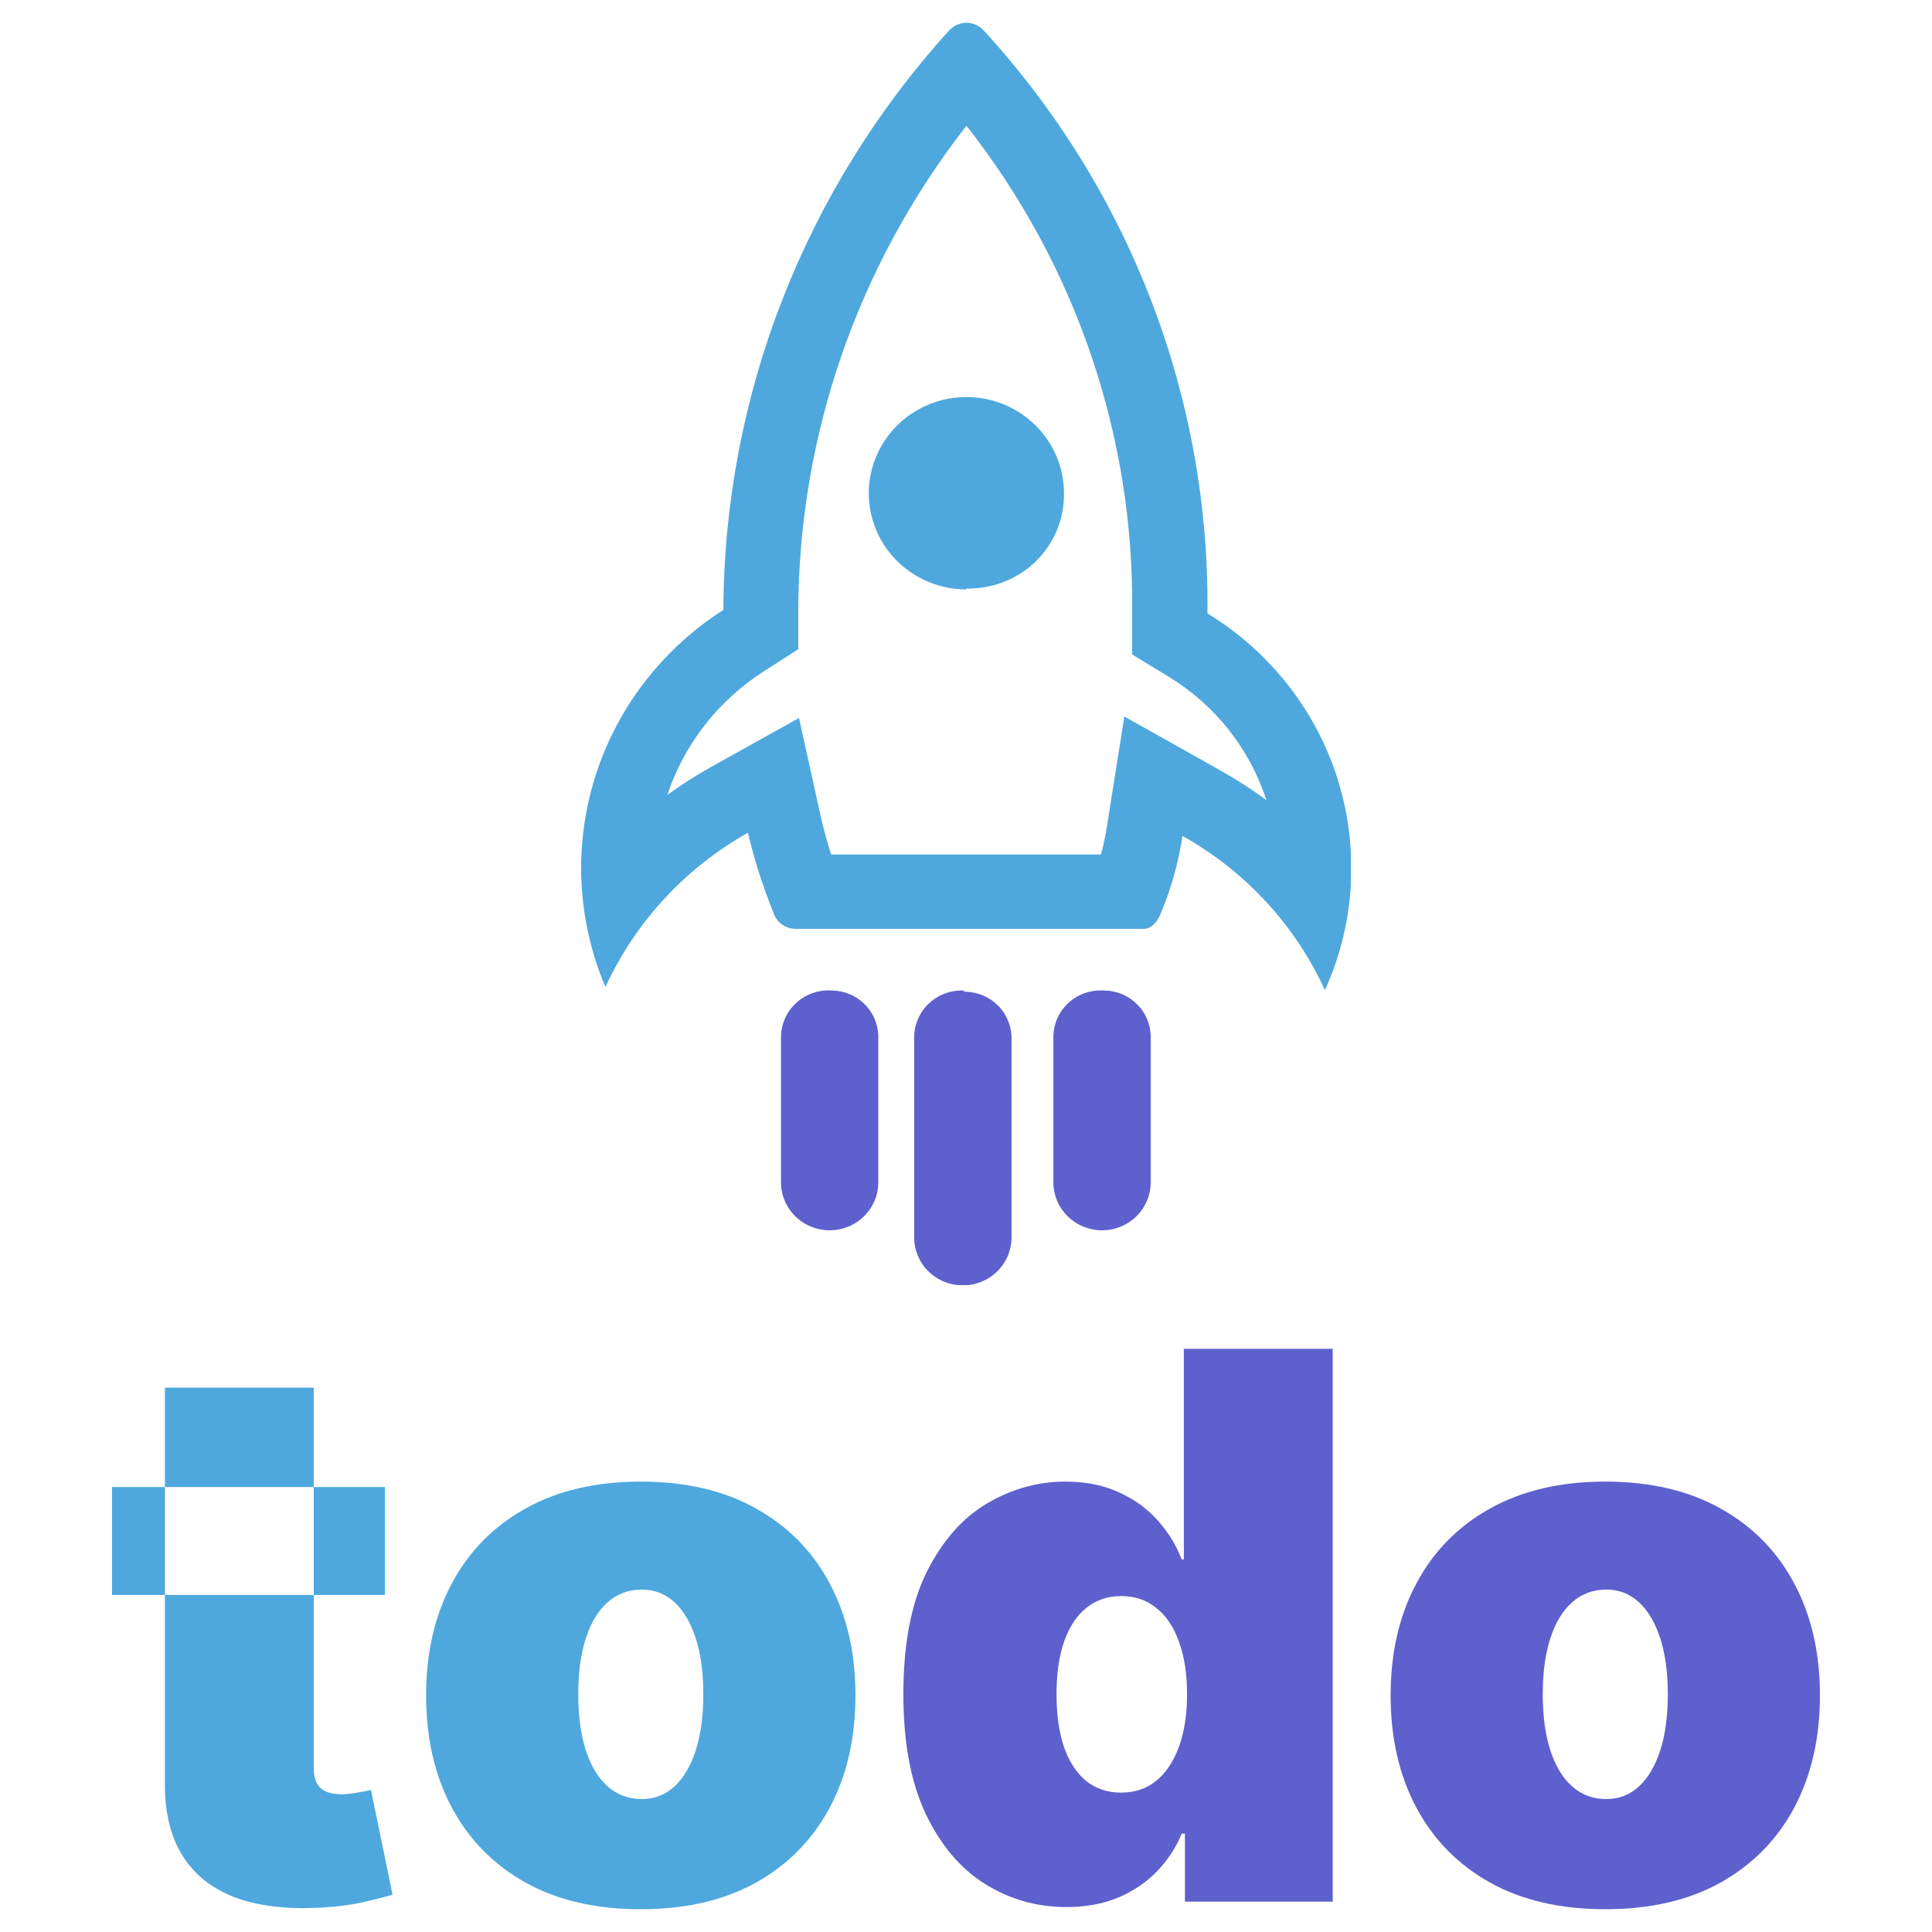 <?xml version="1.0" encoding="UTF-8"?>
<!DOCTYPE svg PUBLIC "-//W3C//DTD SVG 1.1//EN" "http://www.w3.org/Graphics/SVG/1.1/DTD/svg11.dtd">
<!-- Creator: CorelDRAW 2018 (64 Bit) -->
<svg xmlns="http://www.w3.org/2000/svg" xml:space="preserve" width="26.017mm" height="26.017mm" version="1.1" style="shape-rendering:geometricPrecision; text-rendering:geometricPrecision; image-rendering:optimizeQuality; fill-rule:evenodd; clip-rule:evenodd"
viewBox="0 0 597.05 597.05"
 xmlns:xlink="http://www.w3.org/1999/xlink">
 <defs>
  <style type="text/css">
   <![CDATA[
    .fil0 {fill:none}
    .fil1 {fill:#4EA8DE}
    .fil2 {fill:#5E60CE}
   ]]>
  </style>
 </defs>
 <g id="Camada_x0020_1">
  <rect class="fil0" x="-0" y="-0" width="597.05" height="597.05"/>
  <g id="_2164786798672">
   <g>
    <path class="fil1" d="M118.96 459.53l0 33.37 -84.34 0 0 -33.37 84.34 0zm-68 -30.7l46 0 0 117.63c0,1.78 0.31,3.28 0.92,4.51 0.61,1.17 1.56,2.06 2.83,2.67 1.28,0.56 2.92,0.84 4.92,0.84 1.39,0 3,-0.17 4.84,-0.5 1.89,-0.33 3.28,-0.61 4.17,-0.83l6.67 32.37c-2.05,0.62 -5,1.37 -8.83,2.25 -3.78,0.89 -8.28,1.48 -13.5,1.75 -10.56,0.56 -19.42,-0.53 -26.59,-3.25 -7.17,-2.78 -12.55,-7.15 -16.17,-13.1 -3.61,-5.95 -5.36,-13.4 -5.25,-22.36l0 -121.97z"/>
    <path class="fil1" d="M198.02 590.01c-13.89,0 -25.78,-2.75 -35.67,-8.26 -9.89,-5.56 -17.47,-13.29 -22.75,-23.19 -5.28,-9.95 -7.92,-21.5 -7.92,-34.62 0,-13.12 2.64,-24.64 7.92,-34.54 5.28,-9.95 12.86,-17.69 22.75,-23.19 9.89,-5.56 21.78,-8.35 35.67,-8.35 13.89,0 25.78,2.78 35.67,8.35 9.89,5.51 17.47,13.24 22.75,23.19 5.28,9.9 7.92,21.42 7.92,34.54 0,13.13 -2.64,24.67 -7.92,34.62 -5.28,9.9 -12.86,17.63 -22.75,23.19 -9.89,5.51 -21.78,8.26 -35.67,8.26zm0.34 -34.04c3.89,0 7.25,-1.31 10.08,-3.92 2.83,-2.61 5.03,-6.34 6.58,-11.18 1.56,-4.84 2.33,-10.6 2.33,-17.27 0,-6.73 -0.78,-12.49 -2.33,-17.27 -1.56,-4.84 -3.75,-8.56 -6.58,-11.18 -2.83,-2.61 -6.19,-3.92 -10.08,-3.92 -4.11,0 -7.64,1.31 -10.58,3.92 -2.94,2.61 -5.2,6.34 -6.75,11.18 -1.56,4.78 -2.33,10.54 -2.33,17.27 0,6.67 0.78,12.43 2.33,17.27 1.55,4.84 3.8,8.57 6.75,11.18 2.94,2.61 6.47,3.92 10.58,3.92z"/>
    <path class="fil2" d="M329.5 589.34c-9.11,0 -17.5,-2.39 -25.17,-7.18 -7.61,-4.78 -13.72,-12.04 -18.33,-21.77 -4.56,-9.73 -6.83,-22 -6.83,-36.79 0,-15.46 2.39,-28.03 7.17,-37.71 4.84,-9.68 11.06,-16.77 18.67,-21.27 7.66,-4.51 15.72,-6.76 24.17,-6.76 6.33,0 11.89,1.12 16.67,3.34 4.78,2.17 8.78,5.09 12,8.76 3.22,3.61 5.67,7.59 7.33,11.93l0.67 0 0 -65.07 46 0 0 170.86 -45.67 0 0 -21.02 -1 0c-1.78,4.34 -4.33,8.23 -7.67,11.68 -3.28,3.39 -7.28,6.09 -12,8.09 -4.67,1.95 -10,2.92 -16,2.92zm17 -35.37c4.22,0 7.83,-1.22 10.83,-3.67 3.05,-2.5 5.39,-6.01 7,-10.51 1.67,-4.56 2.5,-9.95 2.5,-16.18 0,-6.34 -0.83,-11.77 -2.5,-16.27 -1.61,-4.56 -3.94,-8.04 -7,-10.43 -3,-2.45 -6.61,-3.67 -10.83,-3.67 -4.22,0 -7.83,1.22 -10.84,3.67 -2.94,2.39 -5.22,5.87 -6.83,10.43 -1.56,4.5 -2.33,9.93 -2.33,16.27 0,6.34 0.78,11.79 2.33,16.35 1.61,4.51 3.89,7.98 6.83,10.43 3,2.39 6.61,3.59 10.84,3.59z"/>
    <path class="fil2" d="M496.09 590.01c-13.89,0 -25.78,-2.75 -35.67,-8.26 -9.89,-5.56 -17.47,-13.29 -22.75,-23.19 -5.28,-9.95 -7.92,-21.5 -7.92,-34.62 0,-13.12 2.64,-24.64 7.92,-34.54 5.28,-9.95 12.86,-17.69 22.75,-23.19 9.89,-5.56 21.78,-8.35 35.67,-8.35 13.89,0 25.78,2.78 35.67,8.35 9.89,5.51 17.47,13.24 22.75,23.19 5.27,9.9 7.91,21.42 7.91,34.54 0,13.13 -2.64,24.67 -7.91,34.62 -5.28,9.9 -12.86,17.63 -22.75,23.19 -9.89,5.51 -21.78,8.26 -35.67,8.26zm0.33 -34.04c3.89,0 7.25,-1.31 10.08,-3.92 2.83,-2.61 5.03,-6.34 6.58,-11.18 1.56,-4.84 2.33,-10.6 2.33,-17.27 0,-6.73 -0.78,-12.49 -2.33,-17.27 -1.56,-4.84 -3.75,-8.56 -6.58,-11.18 -2.83,-2.61 -6.19,-3.92 -10.08,-3.92 -4.11,0 -7.64,1.31 -10.58,3.92 -2.94,2.61 -5.19,6.34 -6.75,11.18 -1.55,4.78 -2.33,10.54 -2.33,17.27 0,6.67 0.78,12.43 2.33,17.27 1.56,4.84 3.81,8.57 6.75,11.18 2.94,2.61 6.47,3.92 10.58,3.92z"/>
   </g>
   <g>
    <path class="fil1" d="M298.63 38.82c33.84,43 51.9,96.03 51.24,150.44l0 12.99 11.16 6.8c14.42,8.74 25.18,22.3 30.31,38.2 -4.5,-3.32 -9.22,-6.36 -14.11,-9.1l-29.77 -16.73 -5.35 33.77c-0.46,2.98 -1.09,5.94 -1.86,8.86l-83.41 0c-1.24,-3.82 -2.25,-7.63 -3.18,-11.61l-6.74 -30.56 -27.44 15.29c-4.58,2.56 -9.01,5.4 -13.25,8.48 5.23,-15.72 15.76,-29.2 29.84,-38.21l10.62 -6.8 0 -12.07c0.19,-54.19 18.47,-106.81 52.01,-149.75l-0.08 0zm118.85 233.94l0 -9.01c-0.37,-7.64 -1.71,-15.26 -4.02,-22.69 -6.67,-21.42 -21,-39.71 -40.32,-51.5 0.77,-66.49 -23.92,-130.82 -69.15,-180.16 -0.67,-0.74 -1.5,-1.34 -2.41,-1.75 -0.88,-0.39 -1.83,-0.6 -2.79,-0.62l-0.14 0 0.08 0 -0.16 0c-1.68,0.05 -3.3,0.66 -4.56,1.75l-0.7 0.62c-44.71,49.27 -69.52,112.99 -69.77,179.09 -18.97,12.13 -33.01,30.44 -39.67,51.74 -6.66,21.3 -5.51,44.23 3.23,64.78 9.22,-20.07 24.63,-36.75 44.04,-47.68 1.95,8.31 4.54,16.46 7.75,24.37 0.41,1.53 1.31,2.87 2.57,3.84 1.26,0.97 2.81,1.5 4.41,1.51l107.6 0c2.17,0 4.34,-2.06 5.43,-5.27 3.14,-7.52 5.33,-15.41 6.51,-23.46 19.44,10.88 34.86,27.58 44.03,47.67 4.8,-10.58 7.5,-21.85 8.06,-33.24z"/>
    <path class="fil1" d="M298.63 182.15c-5.95,0 -11.77,-1.74 -16.72,-4.99 -4.96,-3.26 -8.82,-7.88 -11.11,-13.3 -2.29,-5.42 -2.9,-11.38 -1.75,-17.14 1.15,-5.76 4,-11.06 8.19,-15.23 4.19,-4.16 9.54,-7.01 15.38,-8.19 5.83,-1.17 11.89,-0.61 17.4,1.6 5.52,2.22 10.24,5.99 13.58,10.85 3.34,4.86 5.15,10.58 5.2,16.45 0.09,3.8 -0.58,7.59 -1.97,11.13 -1.39,3.55 -3.48,6.79 -6.14,9.55 -2.66,2.75 -5.85,4.96 -9.38,6.5 -3.53,1.54 -7.33,2.37 -11.19,2.47 -0.49,0.07 -0.98,0.07 -1.48,0l0 0.3z"/>
    <path class="fil2" d="M340.57 306.08c-1.94,-0.06 -3.87,0.26 -5.68,0.94 -1.81,0.68 -3.47,1.72 -4.87,3.05 -1.4,1.33 -2.52,2.91 -3.29,4.67 -0.77,1.76 -1.18,3.64 -1.2,5.56l0 45.08c0,3.93 1.58,7.7 4.4,10.48 2.82,2.78 6.65,4.34 10.63,4.34 3.99,0 7.82,-1.56 10.64,-4.34 2.82,-2.78 4.4,-6.55 4.4,-10.48l0 -44.47c0.06,-1.9 -0.26,-3.8 -0.95,-5.58 -0.69,-1.78 -1.73,-3.41 -3.07,-4.79 -1.34,-1.38 -2.93,-2.49 -4.71,-3.25 -1.77,-0.77 -3.68,-1.17 -5.61,-1.2l-0.7 0z"/>
    <path class="fil2" d="M256.85 306.08c-1.97,-0.11 -3.94,0.18 -5.8,0.85 -1.86,0.66 -3.56,1.69 -5.01,3.02 -1.45,1.32 -2.6,2.92 -3.41,4.7 -0.81,1.78 -1.24,3.7 -1.28,5.65l0 45.08c0,3.93 1.58,7.7 4.4,10.48 2.82,2.78 6.65,4.34 10.63,4.34 3.99,0 7.82,-1.56 10.64,-4.34 2.82,-2.78 4.4,-6.55 4.4,-10.48l0 -44.47c0.06,-1.9 -0.26,-3.8 -0.95,-5.58 -0.69,-1.78 -1.73,-3.41 -3.07,-4.79 -1.34,-1.38 -2.93,-2.49 -4.71,-3.25 -1.77,-0.77 -3.68,-1.17 -5.61,-1.2l-0.24 0z"/>
    <path class="fil2" d="M297.55 306.08c-1.93,-0.04 -3.86,0.29 -5.66,0.98 -1.8,0.69 -3.45,1.73 -4.85,3.05 -1.4,1.32 -2.52,2.9 -3.29,4.64 -0.78,1.75 -1.2,3.63 -1.24,5.54l0 62.12c0,3.93 1.59,7.7 4.4,10.48 2.46,2.42 5.68,3.92 9.1,4.26l3.07 0c3.43,-0.35 6.65,-1.84 9.1,-4.26 2.82,-2.78 4.41,-6.55 4.41,-10.48l0 -61.12c0.06,-1.9 -0.26,-3.8 -0.95,-5.58 -0.69,-1.78 -1.73,-3.41 -3.07,-4.79 -1.33,-1.38 -2.93,-2.49 -4.71,-3.25 -1.77,-0.77 -3.68,-1.17 -5.62,-1.2l-0.7 -0.38z"/>
   </g>
  </g>
 </g>
</svg>
